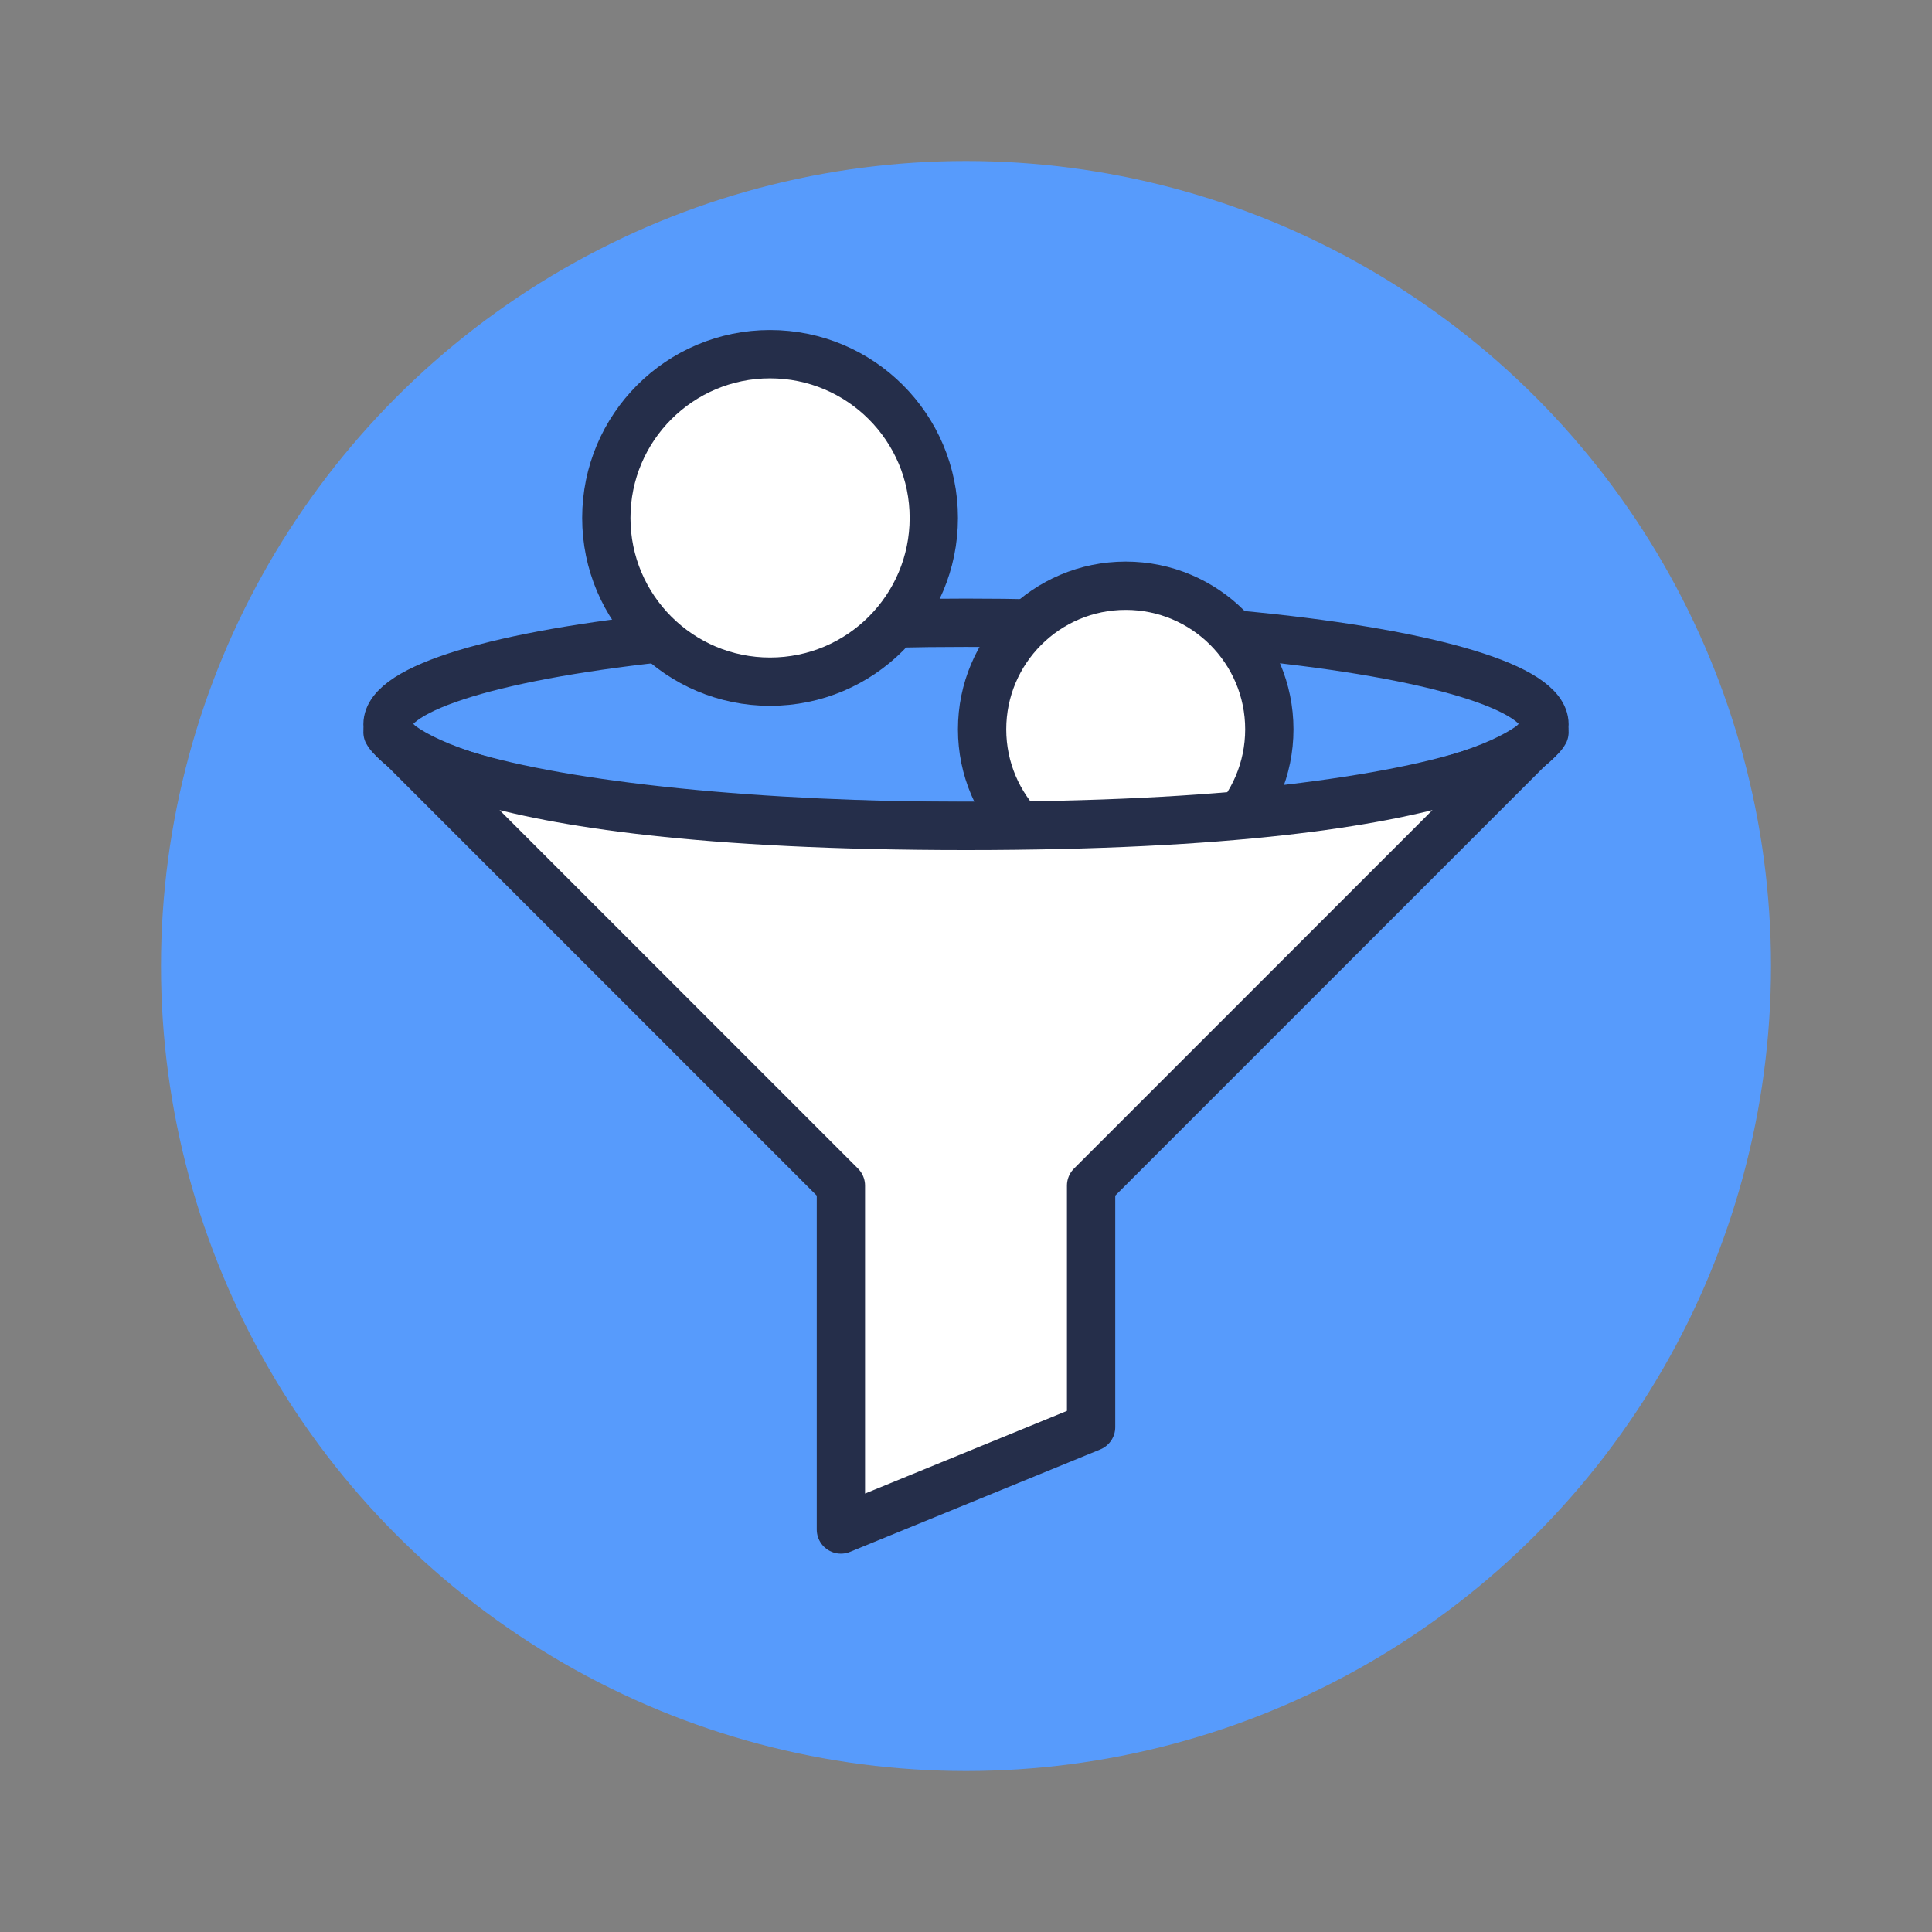 <svg id="Layer_1" data-name="Layer 1" xmlns="http://www.w3.org/2000/svg" viewBox="0 0 120 120"><rect x="0" y="0" width="120" height="120" fill="#808080" stroke="none"/><defs><style>.cls-1,.cls-2{fill:#579bfc;}.cls-2,.cls-3{stroke:#252e4a;stroke-linecap:round;stroke-linejoin:round;stroke-width:3px;}.cls-3{fill:#fff;}</style></defs><title>Leads</title><circle class="cls-1" cx="60" cy="60" r="50"/><ellipse class="cls-2" cx="60" cy="44.99" rx="35.93" ry="6.31"/><circle class="cls-3" cx="47.83" cy="32.17" r="10.17"/><circle class="cls-3" cx="69.92" cy="45.3" r="8.92"/><path class="cls-3" d="M95.93,45.48,67.77,73.64v15L52.23,95V73.64L24.07,45.48S27,51.3,60,51.3,95.93,45.48,95.93,45.48Z"/></svg>